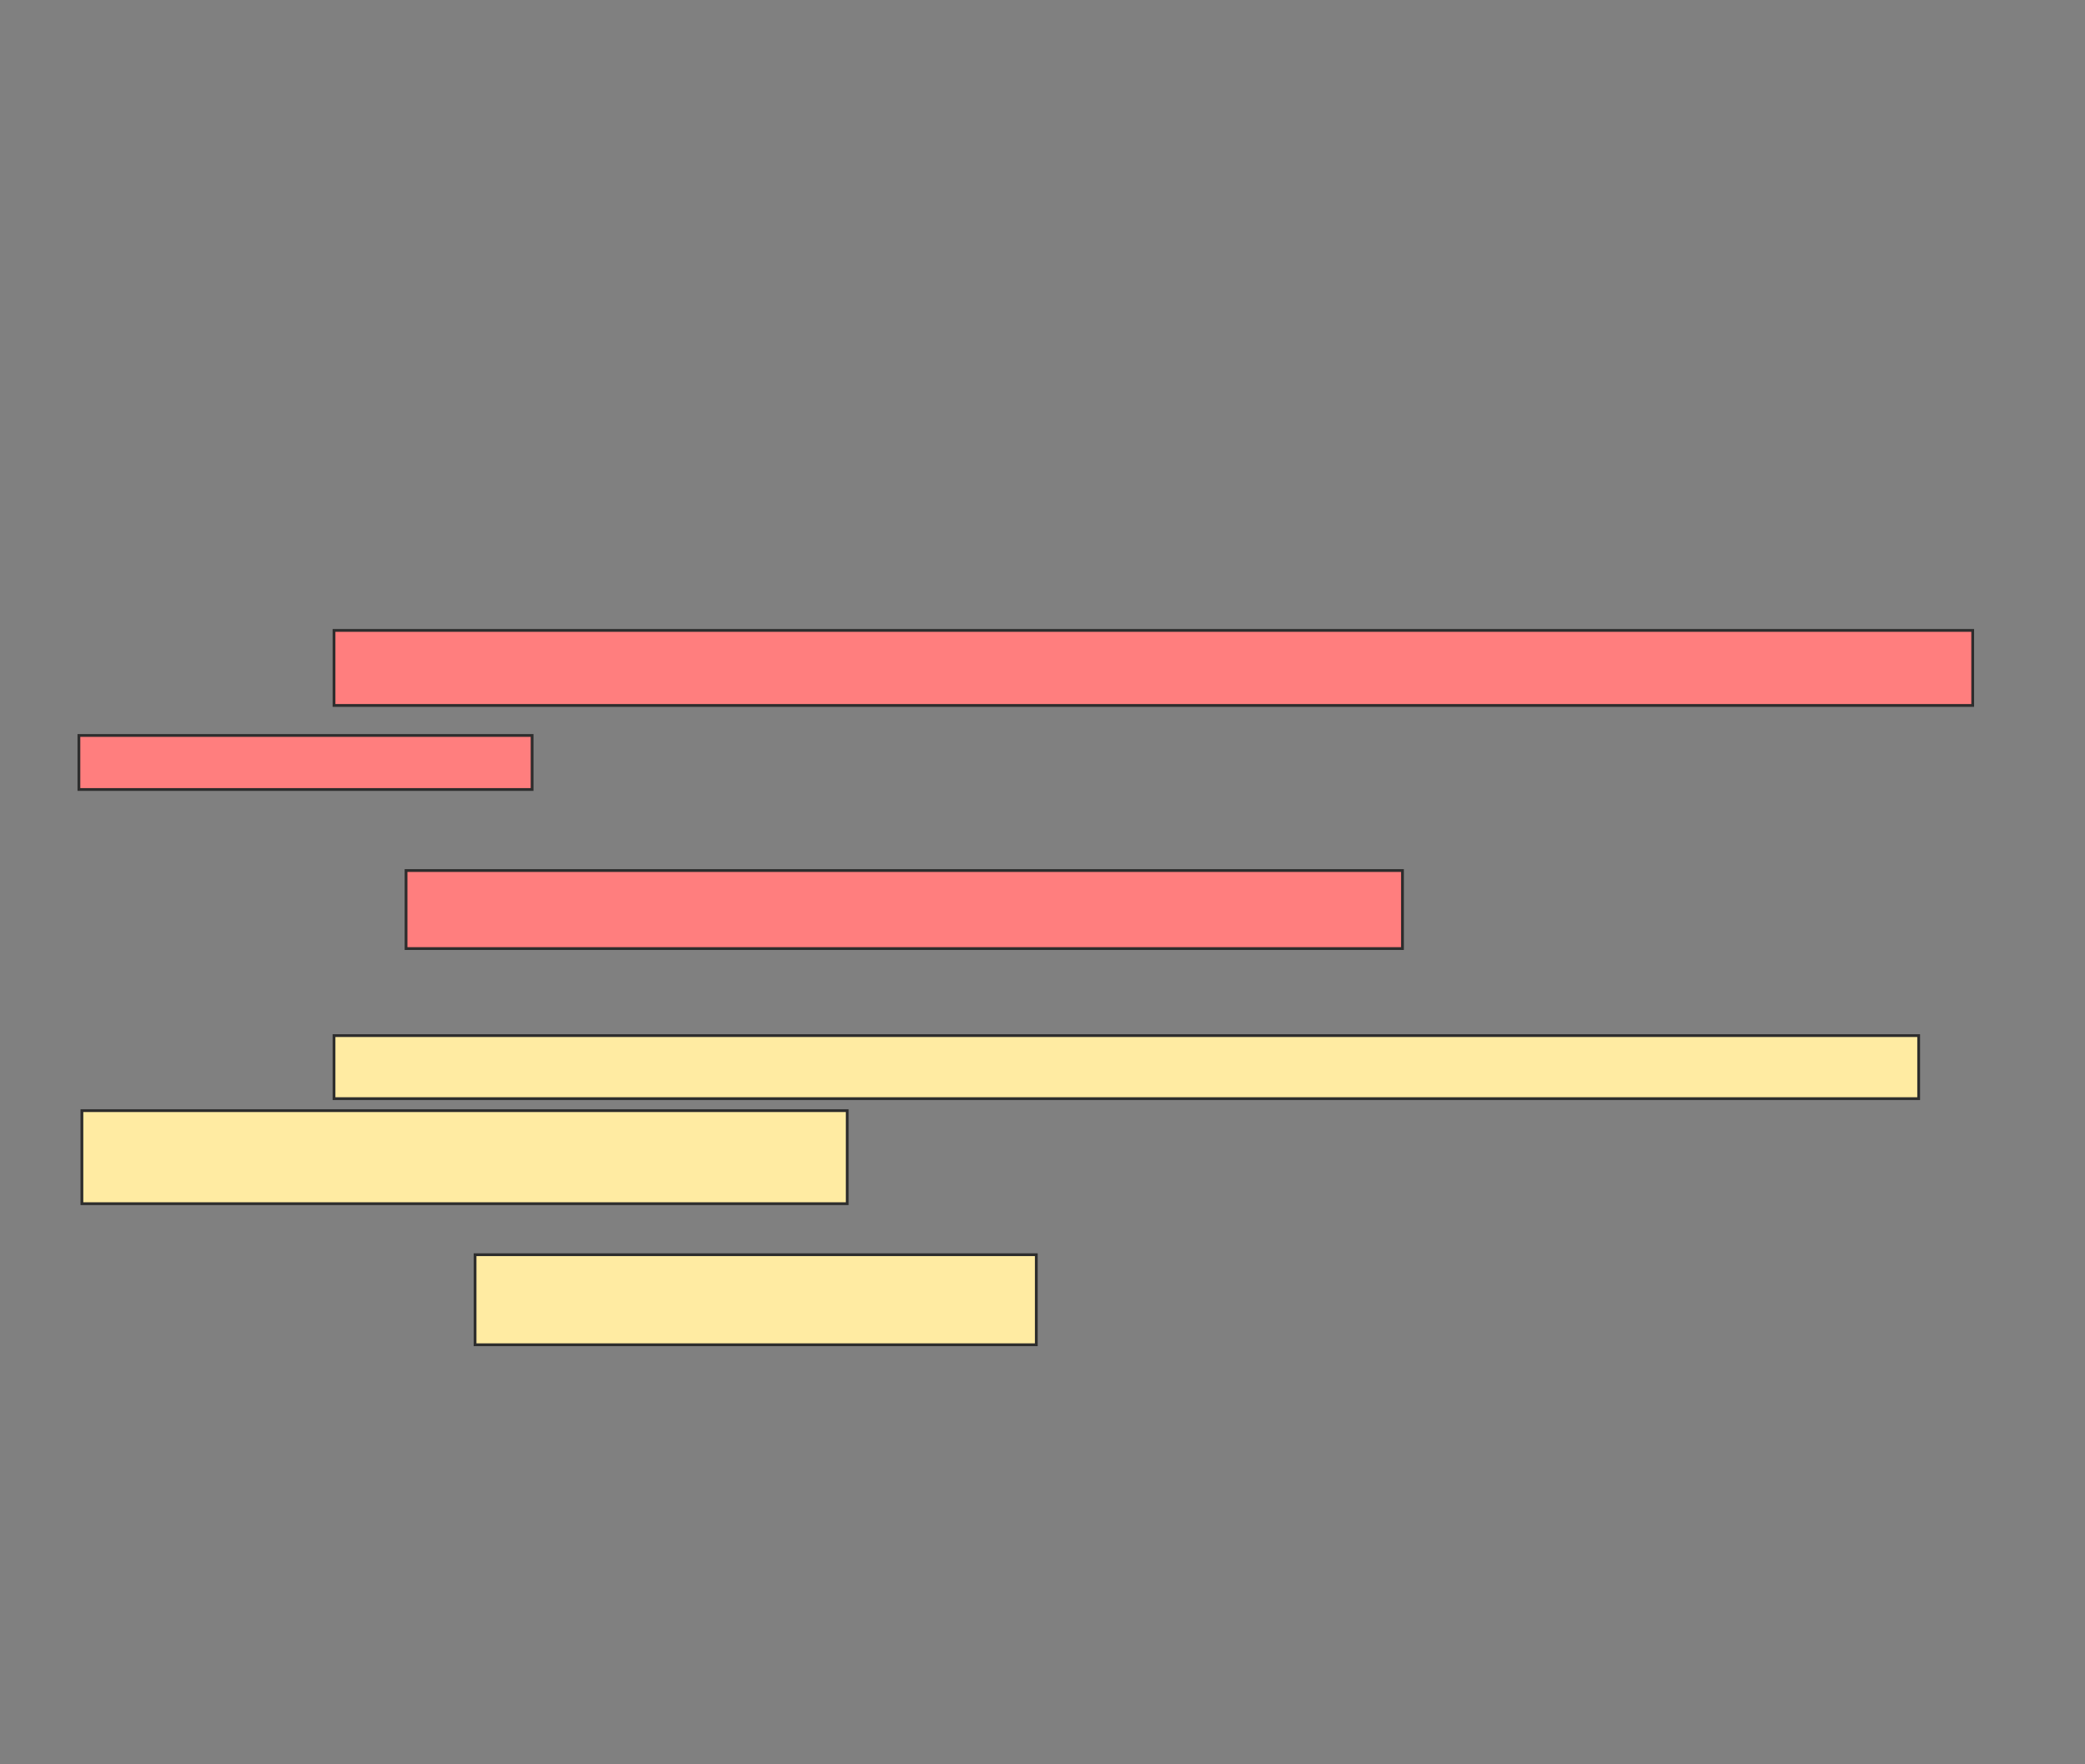 <svg xmlns="http://www.w3.org/2000/svg" width="747" height="632">
 <rect width="100%" height="100%" fill="#808080" stroke="none"/>
 <!-- Created with Image Occlusion Enhanced -->
 <g>
  <title>Labels</title>
 </g>
 <g>
  <title>Masks</title>
  <g id="88b6a5a9e75c49e7b1a9230b866143f3-ao-1">
   <rect height="22.581" width="567.742" y="371.011" x="119.667" stroke="#2D2D2D" fill="#FFEBA2"/>
   <rect height="33.333" width="274.194" y="397.892" x="29.344" stroke="#2D2D2D" fill="#FFEBA2"/>
   <rect height="32.258" width="201.075" y="449.505" x="170.204" stroke="#2D2D2D" fill="#FFEBA2"/>
  </g>
  <g id="88b6a5a9e75c49e7b1a9230b866143f3-ao-2" class="qshape">
   <rect height="26.882" width="587.097" y="225.849" x="119.667" stroke="#2D2D2D" fill="#FF7E7E" class="qshape"/>
   <rect height="19.355" width="162.366" y="263.484" x="28.269" stroke="#2D2D2D" fill="#FF7E7E" class="qshape"/>
   <rect height="27.957" width="356.989" y="311.871" x="145.473" stroke="#2D2D2D" fill="#FF7E7E" class="qshape"/>
  </g>
 </g>
</svg>